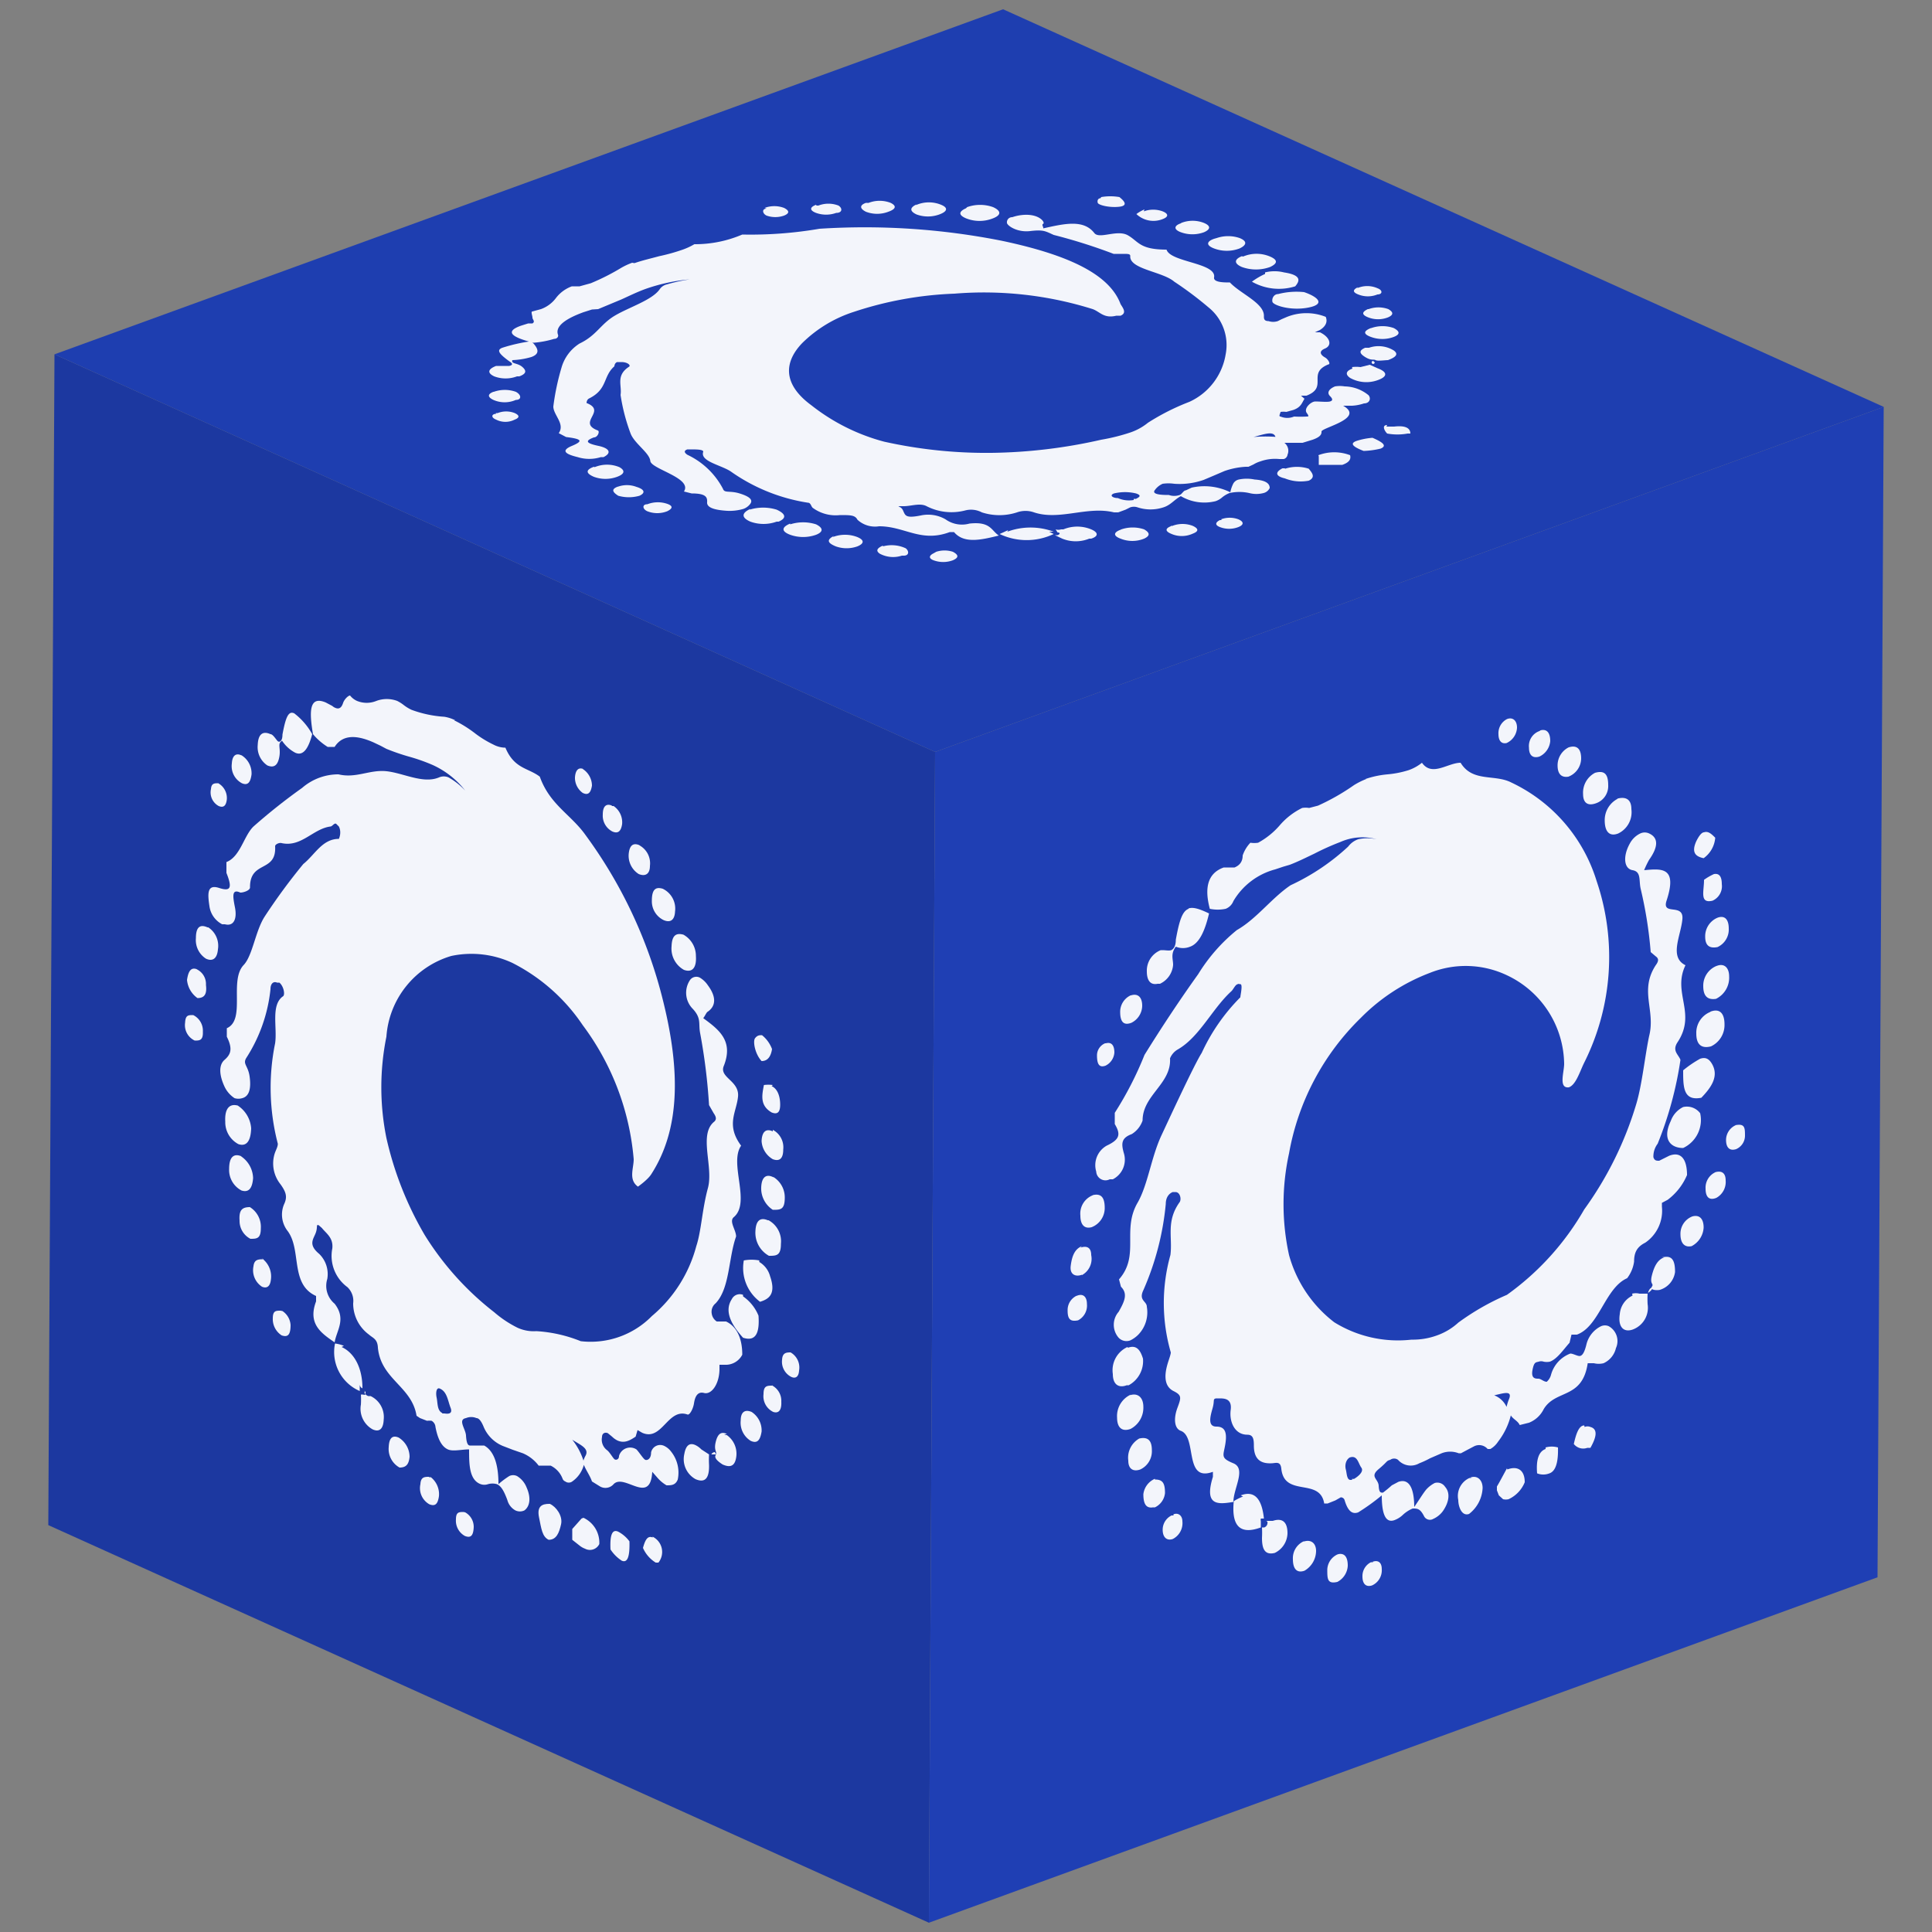 <svg id="Capa_1" data-name="Capa 1" xmlns="http://www.w3.org/2000/svg" xmlns:xlink="http://www.w3.org/1999/xlink" width="50" height="50" viewBox="0 0 50 50">
  <rect x="0" y="0" width="50" height="50" fill="#808080" stroke="none"/>
  <defs>
    <clipPath id="clip-path">
      <polygon points="24.04 49.76 1.25 39.47 1.41 9.17 24.2 19.46 24.04 49.76" fill="none"/>
    </clipPath>
    <clipPath id="clip-path-2">
      <polygon points="24.2 19.46 1.41 9.17 25.96 0.24 48.75 10.53 24.2 19.46" fill="none"/>
    </clipPath>
    <clipPath id="clip-path-3">
      <polygon points="48.75 10.53 48.59 40.82 24.04 49.76 24.2 19.46 48.75 10.53" fill="none"/>
    </clipPath>
  </defs>
  <g id="Figment_lido">
    <g style="isolation: isolate">
      <g>
        <polygon points="24.04 49.76 1.25 39.47 1.41 9.17 24.2 19.46 24.04 49.76" fill="#1c38a0"/>
        <g style="isolation: isolate">
          <g clip-path="url(#clip-path)">
            <g>
              <path d="M8.67,34.74v0h0M8.09,19l0,0h0m3.36,17.57c-.14-.06-.12-.26-.15-.4s0-.28.09-.23h0c.18.08.2.31.27.49s-.09.16-.16.15l-.06,0M15.1,37.8a1.7,1.7,0,0,0-.29-.54c.22.14.45.23.34.42a.61.61,0,0,0-.05.12M11.78,18.64a1,1,0,0,0-.28-.09,3,3,0,0,1-.85-.18,1.07,1.07,0,0,1-.21-.13,1,1,0,0,0-.16-.1.77.77,0,0,0-.54,0,.66.66,0,0,1-.5,0A.47.47,0,0,1,9.06,18h0c-.05,0-.15.1-.18.19s-.08.18-.2.13a.25.25,0,0,1-.08-.05l-.17-.09C8,18,8,18.41,8.1,19a1.6,1.6,0,0,0,.38.33c.07,0,.14,0,.18,0,.24-.38.68-.26,1-.12l.19.09.15.08a5.66,5.66,0,0,0,.58.2,4.76,4.76,0,0,1,.6.21,2.25,2.25,0,0,1,.86.67,1.83,1.83,0,0,0-.43-.34.31.31,0,0,0-.25,0c-.41.17-.91-.11-1.35-.16s-.79.19-1.25.08a1.43,1.43,0,0,0-.94.35,15.18,15.18,0,0,0-1.26,1c-.25.24-.34.78-.7.92l0,.28c.15.38.12.49-.19.39s-.3.14-.25.47a.62.62,0,0,0,.33.47l.07,0c.23.06.32-.14.26-.44S6,23,6.22,23.1h0c.09,0,.26-.06.25-.14,0-.7.69-.37.65-1.06,0-.05.11-.1.17-.08.51.11.81-.37,1.26-.43.05,0,.1-.1.15-.07l.07.07c.08.16,0,.32,0,.32-.43,0-.62.41-.92.65a15.57,15.57,0,0,0-1,1.36c-.24.37-.31,1-.54,1.25-.39.4.06,1.42-.44,1.64l0,.22c.16.32.1.46-.06.6s-.13.41,0,.69a.72.72,0,0,0,.26.3.34.34,0,0,0,.2,0c.19-.05.23-.27.19-.56s-.19-.32-.08-.49A4.05,4.05,0,0,0,7,25.6c0-.15.08-.21.17-.17l.06,0c.11.09.15.3.1.35C7,26,7.18,26.59,7.12,27a5.75,5.75,0,0,0,.07,2.6c0,.08-.05.16-.08.25a.86.86,0,0,0,.15.8c.15.21.18.33.09.52a.69.69,0,0,0,.08.67c.39.49.06,1.39.75,1.7v.14c-.22.58.13.82.48,1.06.05-.31.31-.6,0-1a.6.6,0,0,1-.19-.64.73.73,0,0,0-.21-.65c-.29-.24-.15-.38-.09-.54s0-.23.08-.2l.08.07c.11.14.3.25.27.53a1,1,0,0,0,.39,1,.49.49,0,0,1,.15.42,1,1,0,0,0,.41.81c.1.09.22.11.23.34.08.82.88,1,1,1.76,0,0,0,0,.09.06l.18.07a.53.53,0,0,1,.12,0,.2.2,0,0,1,.1.16c.07.37.19.52.32.58s.36,0,.55,0c0,.38,0,.79.3.9a.29.29,0,0,0,.19,0,.42.42,0,0,1,.23,0c.11.05.18.17.27.41a.43.43,0,0,0,.21.27.27.27,0,0,0,.23,0c.14-.1.18-.32.06-.59a.6.6,0,0,0-.25-.3.23.23,0,0,0-.2,0,2.21,2.21,0,0,0-.28.21c0-.43-.08-.84-.37-1l-.15,0c-.08,0-.16,0-.22,0s-.09-.09-.1-.26-.22-.41,0-.45a.35.35,0,0,1,.27,0q.09,0,.18.21a.92.92,0,0,0,.5.51l.26.1.26.09a1,1,0,0,1,.41.32l0,0,.13,0,.18,0a.62.62,0,0,1,.31.34.12.12,0,0,0,.07.07.15.15,0,0,0,.18,0,.76.76,0,0,0,.3-.43c.06.15.16.28.21.43l.21.13a.28.28,0,0,0,.35-.06c.28-.29.95.56,1-.32l.14.16a.92.92,0,0,0,.23.19c.12,0,.23,0,.29-.15a.87.87,0,0,0-.17-.72.48.48,0,0,0-.18-.15.24.24,0,0,0-.34.17c0,.17-.1.21-.15.19s-.16-.2-.23-.27a.3.3,0,0,0-.45.17c0,.09-.07.11-.11.09s-.13-.19-.2-.24a.34.34,0,0,1-.13-.34c0-.1.08-.13.15-.1l.11.09a.53.53,0,0,0,.14.1c.18.08.32,0,.47-.1l.05-.17.12.07c.52.23.66-.66,1.18-.47.06,0,.14-.16.16-.29s.07-.32.26-.27.39-.22.4-.6l0-.13.14,0a.48.48,0,0,0,.45-.26c0-.42-.14-.73-.42-.86l-.14,0-.1,0a.29.29,0,0,1-.13-.2.28.28,0,0,1,.1-.27c.37-.39.33-1.17.53-1.73,0-.17-.19-.39-.06-.5.45-.38-.13-1.39.19-1.85-.4-.54-.12-.86-.08-1.27s-.49-.49-.37-.79c.26-.65-.12-.94-.53-1.24.06-.08.08-.15.12-.17.2-.14.23-.37,0-.68a.65.65,0,0,0-.21-.2.2.2,0,0,0-.25.06.59.59,0,0,0,.07.75c.23.25.14.38.19.63a15.23,15.23,0,0,1,.23,1.86l.12.21c.07.1.08.17,0,.23-.39.34,0,1.16-.15,1.71s-.17,1.11-.3,1.5a3.55,3.55,0,0,1-1.15,1.81,2.22,2.22,0,0,1-1.84.65,3.64,3.64,0,0,0-1.15-.26,1,1,0,0,1-.49-.09,2.85,2.85,0,0,1-.6-.4,7.59,7.59,0,0,1-1.8-2A8.76,8.76,0,0,1,10,29.45a6.6,6.6,0,0,1,0-2.62,2.35,2.35,0,0,1,1.68-2.09,2.51,2.51,0,0,1,1.58.18,4.82,4.82,0,0,1,1.82,1.61A6.74,6.74,0,0,1,16.4,30c0,.24-.14.53.11.71,0,0,0,0,0,0s.26-.18.35-.33c.73-1.14.76-2.63.3-4.48a12.14,12.14,0,0,0-2-4.28c-.38-.54-.93-.79-1.19-1.52-.3-.23-.66-.2-.89-.75a.68.68,0,0,1-.31-.08,2.72,2.72,0,0,1-.5-.31,3.17,3.17,0,0,0-.52-.32" fill="#f3f5fb"/>
              <path d="M8.09,19h0l0,0m-.48-.54c-.15-.07-.22.12-.3.55,0,.17-.07.2-.11.18S7.07,19,7,19l0,0c-.2-.09-.32,0-.33.28a.57.57,0,0,0,.25.53l0,0c.17.07.27,0,.31-.23s-.06-.33.07-.41a.92.92,0,0,0,.34.31c.22.1.35-.14.44-.48a1.75,1.75,0,0,0-.48-.55" fill="#f3f5fb"/>
              <path d="M6.26,29.93c-.2-.09-.33,0-.33.32a.6.6,0,0,0,.32.56l0,0c.19.06.28-.06.3-.32a.7.7,0,0,0-.32-.57h0" fill="#f3f5fb"/>
              <path d="M6.18,28.62h0c-.24-.08-.37.07-.35.41a.64.64,0,0,0,.34.58l0,0c.21.07.32-.08.33-.41a.77.77,0,0,0-.35-.59" fill="#f3f5fb"/>
              <path d="M9.34,36h0v0m.1-.1h0m-.77-1.14h0m.23.07a.86.86,0,0,0-.23-.06A1.1,1.1,0,0,0,9.31,36h0v-.17a0,0,0,0,1,0,0s0,.07.07.1c0-.53-.21-.92-.54-1.07" fill="#f3f5fb"/>
              <path d="M14.27,38.92l-.06,0c-.18,0-.32.06-.26.35s.08.5.25.58l0,0c.2,0,.27-.18.32-.4s-.13-.46-.29-.53" fill="#f3f5fb"/>
              <path d="M17.69,24.19c-.18-.05-.3,0-.31.3a.63.63,0,0,0,.32.61h0c.22.08.33-.06.31-.36a.63.63,0,0,0-.34-.56" fill="#f3f5fb"/>
              <path d="M9.34,36v0h0v0m.12,0c0,.1,0,.11-.07.09l-.05,0a2.26,2.26,0,0,1,0,.26.61.61,0,0,0,.3.64l0,0c.17.08.28,0,.29-.25a.6.6,0,0,0-.34-.61l-.06,0a.17.17,0,0,1-.1-.09m0-.06h0l0,.06a.18.18,0,0,0,0-.06" fill="#f3f5fb"/>
              <path d="M15.05,39.3h0l-.24.27v.11l0,.17L15,40a.5.5,0,0,0,.14.08.27.27,0,0,0,.37-.12.71.71,0,0,0-.41-.68" fill="#f3f5fb"/>
              <path d="M5.37,24c-.2-.09-.3,0-.3.28a.57.57,0,0,0,.26.53h0c.17.08.29,0,.31-.24A.57.57,0,0,0,5.39,24h0" fill="#f3f5fb"/>
              <path d="M6.47,31.24c-.2,0-.29.07-.27.35a.52.52,0,0,0,.28.47h0c.16,0,.27,0,.27-.27a.6.6,0,0,0-.3-.56" fill="#f3f5fb"/>
              <path d="M17.15,23c-.17-.05-.28,0-.28.31a.54.54,0,0,0,.3.5c.18.08.29,0,.3-.22a.57.57,0,0,0-.32-.59" fill="#f3f5fb"/>
              <path d="M10.33,37.21c-.17-.08-.26,0-.27.24a.55.55,0,0,0,.28.53h0c.16,0,.24-.07.26-.28a.59.59,0,0,0-.29-.5h0" fill="#f3f5fb"/>
              <path d="M5.11,25.09h0c-.18-.08-.24.07-.27.27a.65.65,0,0,0,.27.47l0,0c.18,0,.25-.1.22-.34a.42.42,0,0,0-.25-.41" fill="#f3f5fb"/>
              <path d="M6.25,19.55c-.14-.07-.24,0-.25.21a.5.5,0,0,0,.26.51h0c.14.06.22,0,.25-.23a.55.55,0,0,0-.27-.5h0" fill="#f3f5fb"/>
              <path d="M16.54,21.87c-.15-.06-.25,0-.27.24a.56.56,0,0,0,.26.51c.17.07.29,0,.29-.21a.53.53,0,0,0-.25-.52l0,0" fill="#f3f5fb"/>
              <path d="M11.11,38.22c-.12,0-.22,0-.23.19a.48.48,0,0,0,.23.52h0c.15.06.22,0,.25-.21a.56.56,0,0,0-.21-.49l-.05,0" fill="#f3f5fb"/>
              <path d="M16,39.64c-.15-.07-.22.07-.2.46a1,1,0,0,0,.29.29c.16.07.21-.13.2-.5a.86.86,0,0,0-.29-.25" fill="#f3f5fb"/>
              <path d="M15.84,20.85c-.14-.06-.24,0-.24.23a.46.46,0,0,0,.25.44h0c.14.06.22,0,.25-.19a.51.51,0,0,0-.22-.47l-.05,0" fill="#f3f5fb"/>
              <path d="M5,26.27H5c-.13,0-.2,0-.21.2a.44.44,0,0,0,.25.46c.12,0,.22,0,.21-.23A.45.45,0,0,0,5,26.27" fill="#f3f5fb"/>
              <path d="M6.82,32.59c-.13,0-.24,0-.26.18a.51.51,0,0,0,.22.53l0,0c.12.05.21,0,.23-.18a.58.58,0,0,0-.24-.56" fill="#f3f5fb"/>
              <path d="M12,39.13h0c-.12,0-.2,0-.2.19a.45.45,0,0,0,.23.43h0c.15.06.22,0,.23-.23a.43.43,0,0,0-.22-.38" fill="#f3f5fb"/>
              <path d="M16.89,39.79c-.14-.06-.2.09-.25.27a.84.84,0,0,0,.33.38l.07,0a.44.44,0,0,0-.15-.67" fill="#f3f5fb"/>
              <path d="M7.26,33.92h0c-.12,0-.2,0-.2.2a.5.5,0,0,0,.23.44c.15.05.23,0,.23-.27a.47.47,0,0,0-.21-.36" fill="#f3f5fb"/>
              <path d="M15.09,19.9h0c-.13-.05-.2.05-.21.22a.48.48,0,0,0,.2.4h0c.14.07.21,0,.24-.19a.52.52,0,0,0-.24-.43" fill="#f3f5fb"/>
              <path d="M19.72,26.79c-.06,0-.12,0-.18.08s0,.41.17.59c.16,0,.24-.12.27-.31a.83.83,0,0,0-.26-.36" fill="#f3f5fb"/>
              <path d="M5.65,20.27c-.1,0-.18,0-.19.15a.4.4,0,0,0,.2.44h0c.12.05.19,0,.21-.17a.44.44,0,0,0-.19-.4l0,0" fill="#f3f5fb"/>
              <path d="M19.65,32.62a1.09,1.09,0,0,0-.4,0,1.09,1.09,0,0,0,.42,1.07c.23-.07.42-.2.26-.66a.61.61,0,0,0-.28-.37" fill="#f3f5fb"/>
              <path d="M19.87,31.58h0c-.19-.08-.31,0-.32.29a.68.68,0,0,0,.35.63c.19,0,.31,0,.31-.31a.62.62,0,0,0-.32-.61" fill="#f3f5fb"/>
              <path d="M19.23,33.51a.23.23,0,0,0-.29.11c-.21.32,0,.68.29,1,.34.11.43-.14.4-.57a1.12,1.12,0,0,0-.4-.5" fill="#f3f5fb"/>
              <path d="M18.41,37.64h0M18,37.4c-.15-.07-.25,0-.29.23a.59.59,0,0,0,.29.65h0c.23.1.36,0,.35-.37a2.43,2.43,0,0,1,0-.27l-.2-.13A.53.53,0,0,0,18,37.4" fill="#f3f5fb"/>
              <path d="M20,30.46c-.17-.08-.29,0-.3.27a.66.66,0,0,0,.3.58c.2,0,.31,0,.31-.32a.62.62,0,0,0-.28-.52h0" fill="#f3f5fb"/>
              <path d="M20,29.28c-.17-.08-.28,0-.29.25A.58.58,0,0,0,20,30c.16.06.27,0,.27-.25a.51.51,0,0,0-.27-.51" fill="#f3f5fb"/>
              <path d="M18.5,37.58s-.06,0-.09.06h0c.08,0,.11,0,.12,0l0,0m.28-.53c-.15-.07-.24,0-.29.22s.05.24,0,.33.12.2.18.24h0c.18.08.31.06.35-.17a.59.59,0,0,0-.24-.59l-.07,0" fill="#f3f5fb"/>
              <path d="M19.45,36.54c-.17-.07-.28,0-.28.22a.55.55,0,0,0,.26.53h0c.16.07.24,0,.28-.24a.57.57,0,0,0-.26-.51h0" fill="#f3f5fb"/>
              <path d="M20,35.86c-.15,0-.24,0-.24.22a.45.45,0,0,0,.25.46h0c.15.05.22-.06.21-.26a.45.45,0,0,0-.25-.43" fill="#f3f5fb"/>
              <path d="M20,28.08a.86.86,0,0,0-.23,0h0c-.05.26-.11.53.2.71l0,0c.15.06.23,0,.22-.24s-.1-.39-.22-.44" fill="#f3f5fb"/>
              <path d="M20.47,35c-.11,0-.22,0-.23.19a.44.44,0,0,0,.23.44h0c.12.06.2,0,.21-.16a.45.45,0,0,0-.22-.47" fill="#f3f5fb"/>
            </g>
          </g>
        </g>
      </g>
      <g>
        <polygon points="24.2 19.46 1.41 9.17 25.96 0.24 48.75 10.53 24.2 19.46" fill="#1e3eb0"/>
        <g style="isolation: isolate">
          <g clip-path="url(#clip-path-2)">
            <g>
              <path d="M25.86,13.82h0M13.78,8.94h0m15.56,4a.71.71,0,0,1-.41-.05c-.13,0-.23-.07-.1-.12h0a1.22,1.22,0,0,1,.57,0c.18.06.05.11,0,.14l-.06,0m3.72-1.6a3.62,3.62,0,0,0-.62,0c.27-.07.52-.17.57,0a.18.18,0,0,0,.05.07M16.36,6.8a1.82,1.82,0,0,0-.28.13,5.79,5.79,0,0,1-.79.4L15,7.41l-.2,0a.91.91,0,0,0-.41.3A.84.84,0,0,1,14,8l-.22.06h0c-.05,0,0,.11,0,.16s.08.1,0,.15l-.11,0-.19.06c-.45.16-.2.31.33.44a2.5,2.5,0,0,0,.53-.1c.08,0,.12-.06.1-.11-.09-.26.33-.46.66-.58l.22-.07L15.48,8l.6-.25c.2-.09.4-.19.62-.27a4.69,4.69,0,0,1,1.15-.25,4.32,4.32,0,0,0-.59.13.31.31,0,0,0-.19.13c-.2.28-.79.46-1.16.68s-.47.51-.91.72a1.09,1.09,0,0,0-.47.63,6.28,6.28,0,0,0-.21,1c0,.22.31.45.14.69l.19.1c.4.05.46.1.15.23s-.14.22.15.29a1,1,0,0,0,.6,0l.07,0c.22-.11.15-.23-.13-.29s-.39-.12-.12-.22h0c.1,0,.16-.16.1-.18-.55-.21.25-.5-.29-.71,0,0,0-.09.07-.12.48-.24.35-.57.65-.83,0,0,0-.08.07-.11h.11c.17,0,.25.09.2.12-.35.23-.18.48-.22.73a4.89,4.89,0,0,0,.26,1c.1.26.49.5.51.71s1.1.44.87.79l.2.05c.36,0,.41.09.4.23s.2.2.52.22a1.27,1.27,0,0,0,.42-.05.38.38,0,0,0,.16-.11c.11-.12,0-.21-.26-.29s-.39,0-.43-.12a2,2,0,0,0-.92-.88c-.09-.06-.09-.11,0-.14l.07,0c.16,0,.34,0,.34.06-.09.25.45.34.71.51a4.7,4.7,0,0,0,2,.81c.07,0,.08.09.12.13a1,1,0,0,0,.71.19c.27,0,.39,0,.45.12a.67.67,0,0,0,.56.17c.67,0,1.08.43,1.83.15l.11,0c.26.31.71.2,1.16.09-.2-.13-.21-.37-.76-.31a.73.73,0,0,1-.62-.11.9.9,0,0,0-.64-.1c-.4.08-.4,0-.46-.13s-.17-.08-.09-.11h.11c.19,0,.42-.09.59,0a1.41,1.41,0,0,0,1,.11.6.6,0,0,1,.43.05,1.47,1.47,0,0,0,.91,0,.66.66,0,0,1,.44,0c.66.22,1.38-.17,2.07,0,0,0,.05,0,.11,0l.19-.07.12-.06a.3.3,0,0,1,.19,0,1.07,1.07,0,0,0,.67,0c.19-.06.28-.2.45-.29a1.2,1.2,0,0,0,.9.13.51.51,0,0,0,.16-.09.71.71,0,0,1,.2-.12,1.18,1.18,0,0,1,.51,0,.73.73,0,0,0,.37,0,.24.24,0,0,0,.16-.13c0-.11-.09-.2-.39-.22a1,1,0,0,0-.41,0,.22.22,0,0,0-.14.1.87.87,0,0,0-.08.23,1.51,1.51,0,0,0-1-.12l-.15.07c-.06,0-.1.1-.16.12a.42.42,0,0,1-.28,0c-.12,0-.47,0-.36-.13a.48.48,0,0,1,.2-.16,1.05,1.05,0,0,1,.3,0,1.89,1.89,0,0,0,.76-.1l.26-.11.28-.12a2,2,0,0,1,.55-.11l.07,0,.13-.06a.75.75,0,0,1,.18-.08,1.12,1.12,0,0,1,.49-.06h.1c.06,0,.11-.07.11-.11a.26.26,0,0,0-.08-.31c.15,0,.33,0,.47,0l.26-.08c.14-.05.24-.11.23-.21s1.14-.34.56-.67l.23,0a1.13,1.13,0,0,0,.31-.06c.14,0,.19-.12.12-.21A1,1,0,0,0,34.8,10a.76.76,0,0,0-.25,0c-.17.07-.21.17-.13.25s.07.12,0,.14-.27,0-.38,0-.31.18-.22.3,0,.08,0,.09a3.11,3.11,0,0,1-.33,0,.45.45,0,0,1-.35,0c-.06,0,0-.09,0-.12a.57.57,0,0,1,.15,0l.18-.05c.2-.07.22-.18.29-.29l-.09-.08.14,0c.58-.22,0-.58.57-.81.06,0,0-.13-.09-.18s-.19-.15,0-.23.14-.29-.13-.42l-.13,0,.13-.06c.16-.1.2-.22.15-.34a1.36,1.36,0,0,0-1,0l-.14.06-.1.05a.38.38,0,0,1-.24,0c-.13,0-.12-.08-.12-.14,0-.33-.61-.57-.88-.86-.15,0-.43,0-.41-.13.07-.38-1.13-.39-1.23-.72-.7,0-.72-.21-1-.37s-.74.11-.87-.06c-.28-.36-.78-.24-1.32-.12,0-.06-.05-.09,0-.12s-.09-.25-.49-.23a1.13,1.13,0,0,0-.31.06c-.1,0-.15.08-.14.15s.26.25.6.21.39,0,.61.1a14.15,14.15,0,0,1,1.55.49h.25c.13,0,.19,0,.18.07,0,.33.84.39,1.14.65a9.17,9.17,0,0,1,.88.66,1.25,1.25,0,0,1,.45,1.22,1.64,1.64,0,0,1-.94,1.23,5.92,5.92,0,0,0-1.07.54,1.47,1.47,0,0,1-.45.25,5,5,0,0,1-.76.19,13.48,13.48,0,0,1-2.84.34,12.17,12.17,0,0,1-2.78-.29A5.18,5.18,0,0,1,21,10.49c-.75-.55-.71-1.12-.24-1.61a3.37,3.37,0,0,1,1.34-.81A9.31,9.31,0,0,1,24.7,7.6a9.4,9.4,0,0,1,3.58.4c.19.07.29.25.61.17H29c.17-.07.06-.2,0-.3-.29-.78-1.37-1.28-3.08-1.64a18.23,18.23,0,0,0-4.71-.31,10.54,10.54,0,0,1-2,.15,3.1,3.1,0,0,1-1.24.25,1.68,1.68,0,0,1-.3.14,4.89,4.89,0,0,1-.61.17c-.22.06-.44.11-.64.18" fill="#f3f5fb"/>
              <path d="M13.78,8.94h0M13,9c-.16.06-.08.16.18.35.1.06.09.1,0,.12l-.28,0-.06,0c-.21.08-.24.18-.05.27a.83.83,0,0,0,.59,0l.06,0c.19-.07.19-.15.07-.25s-.29-.07-.25-.17a2,2,0,0,0,.49-.08c.25-.09.17-.24,0-.41A4.41,4.41,0,0,0,13,9" fill="#f3f5fb"/>
              <path d="M20.45,13.55c-.22.09-.24.2,0,.29a1,1,0,0,0,.67,0l0,0c.2-.08.18-.18,0-.27a1.1,1.1,0,0,0-.67,0h0" fill="#f3f5fb"/>
              <path d="M19.42,13.17h0c-.24.11-.23.23,0,.33a1,1,0,0,0,.68,0l.05,0c.21-.09.19-.2-.05-.31a1.19,1.19,0,0,0-.7,0" fill="#f3f5fb"/>
              <path d="M27.29,13.86h0m0-.09h0m-1.43.05h0m.23-.1-.22.1a1.63,1.63,0,0,0,1.4,0h0l-.12-.06s0,0,0,0h.12a1.73,1.73,0,0,0-1.2,0" fill="#f3f5fb"/>
              <path d="M33.25,12.12l-.06,0c-.18.09-.2.2.06.26a1.1,1.1,0,0,0,.62.06l0,0c.19-.09.08-.21,0-.31a1,1,0,0,0-.61,0" fill="#f3f5fb"/>
              <path d="M25,5.39c-.18.08-.21.17,0,.26a.94.94,0,0,0,.7,0h0c.23-.09.2-.2,0-.29a1,1,0,0,0-.67,0" fill="#f3f5fb"/>
              <path d="M27.29,13.86h0m.08-.08c.08,0,.06.05,0,.07l-.07,0,.19.09a.93.93,0,0,0,.7,0l.05,0c.19-.06.19-.16,0-.24a.94.94,0,0,0-.72,0l-.06,0a.22.22,0,0,1-.14,0m-.06,0h0" fill="#f3f5fb"/>
              <path d="M34.13,11.81h0l0,.22.08,0,.16,0h.21l.16,0c.17-.06.23-.14.2-.25a1.16,1.16,0,0,0-.82,0" fill="#f3f5fb"/>
              <path d="M15.37,12.08c-.22.08-.21.17,0,.26a.87.87,0,0,0,.6,0h0c.19-.07.22-.16.06-.25a.83.83,0,0,0-.64,0h0" fill="#f3f5fb"/>
              <path d="M21.58,13.87c-.19.1-.17.18.05.27a.83.83,0,0,0,.56,0h0c.17-.07.19-.16,0-.24a.88.88,0,0,0-.64,0" fill="#f3f5fb"/>
              <path d="M23.72,5.29c-.17.08-.19.17,0,.26a.86.86,0,0,0,.59,0c.19-.07.24-.16.07-.24a.83.83,0,0,0-.68,0" fill="#f3f5fb"/>
              <path d="M29,13.71c-.19.07-.19.16,0,.23a.81.81,0,0,0,.61,0l0,0c.17-.08.14-.16,0-.24a.92.92,0,0,0-.59,0h0" fill="#f3f5fb"/>
              <path d="M16,12.59h0c-.2.07-.14.15,0,.24a1,1,0,0,0,.55,0l0,0c.17-.08.12-.17-.08-.23a.69.69,0,0,0-.49,0" fill="#f3f5fb"/>
              <path d="M12.77,10.14c-.16.06-.15.14,0,.21a.72.72,0,0,0,.58,0h0c.15,0,.15-.13,0-.21a.85.85,0,0,0-.57,0h0" fill="#f3f5fb"/>
              <path d="M22.41,5.25c-.17.06-.16.15,0,.23a.81.81,0,0,0,.58,0c.17-.06.24-.14.06-.23a.79.79,0,0,0-.57,0h0" fill="#f3f5fb"/>
              <path d="M30.3,13.62c-.13.05-.16.12,0,.19a.68.68,0,0,0,.57,0h0c.16-.06.15-.13,0-.2a.73.73,0,0,0-.53,0H30.3" fill="#f3f5fb"/>
              <path d="M35.11,11.41c-.17.06-.13.14.18.26a2.16,2.16,0,0,0,.44-.06c.17-.07.07-.16-.21-.28a1.82,1.82,0,0,0-.41.08" fill="#f3f5fb"/>
              <path d="M21.12,5.3c-.16.06-.18.14,0,.21a.77.77,0,0,0,.52,0h0c.16,0,.17-.12.06-.19a.72.72,0,0,0-.52,0l-.05,0" fill="#f3f5fb"/>
              <path d="M16.75,13.05l0,0c-.13,0-.13.12,0,.18a.7.7,0,0,0,.52,0c.12-.06.17-.13,0-.19a.75.75,0,0,0-.49,0" fill="#f3f5fb"/>
              <path d="M22.85,14.12c-.14.06-.2.13-.08.21a.73.73,0,0,0,.57.05l.05,0c.14,0,.14-.12.05-.19a.86.86,0,0,0-.59-.05" fill="#f3f5fb"/>
              <path d="M31.62,13.46l-.05,0c-.12.06-.13.13,0,.18a.66.66,0,0,0,.48,0h0c.15-.06.14-.14,0-.2a.64.64,0,0,0-.45,0" fill="#f3f5fb"/>
              <path d="M35.9,11c-.14,0-.08.14,0,.22a1.47,1.47,0,0,0,.53,0l.07,0c0-.11-.08-.22-.42-.18l-.2,0" fill="#f3f5fb"/>
              <path d="M24.16,14.32l0,0c-.12.06-.13.13,0,.18a.72.72,0,0,0,.5,0c.16-.07.15-.14,0-.22a.7.7,0,0,0-.43,0" fill="#f3f5fb"/>
              <path d="M19.84,5.4h0c-.13,0-.11.13,0,.18a.68.68,0,0,0,.45,0h0c.15-.06.14-.13,0-.2a.72.72,0,0,0-.5,0" fill="#f3f5fb"/>
              <path d="M28.48,5.13c-.06,0-.09.06-.07.12s.31.13.56.1.1-.17,0-.25a1.38,1.38,0,0,0-.47,0" fill="#f3f5fb"/>
              <path d="M12.84,10.71c-.11,0-.15.09,0,.15a.53.53,0,0,0,.48,0h0c.13-.05.13-.11,0-.17a.6.6,0,0,0-.44,0l-.05,0" fill="#f3f5fb"/>
              <path d="M32.74,7.09a1.79,1.79,0,0,0-.34.2,1.41,1.41,0,0,0,1.12.12c.12-.14.17-.29-.29-.36a1,1,0,0,0-.49,0" fill="#f3f5fb"/>
              <path d="M32.14,6.63h0c-.2.08-.21.19,0,.28a1.07,1.07,0,0,0,.73,0c.19-.09.21-.18,0-.27a.89.89,0,0,0-.7,0" fill="#f3f5fb"/>
              <path d="M33.08,7.61c-.11,0-.17.11-.15.2s.47.24.93.15.24-.28-.11-.4a1.9,1.9,0,0,0-.67.05" fill="#f3f5fb"/>
              <path d="M35.49,9.42h0M35,9.54c-.17.06-.19.15-.06.24a.86.86,0,0,0,.71.06h0c.26-.09.27-.21,0-.31l-.2-.09-.24.06a.9.9,0,0,0-.22,0" fill="#f3f5fb"/>
              <path d="M31.42,6.18c-.2.07-.21.17,0,.25a.93.93,0,0,0,.66,0c.19-.09.2-.19,0-.27a.92.92,0,0,0-.59,0h0" fill="#f3f5fb"/>
              <path d="M30.56,5.78c-.18.06-.19.16,0,.23a.87.87,0,0,0,.6,0c.16-.07.19-.16,0-.24a.8.8,0,0,0-.59,0" fill="#f3f5fb"/>
              <path d="M35.52,9.35s-.05,0,0,.07h0c.07,0,.08-.06,0-.08h0M35.33,9c-.16.07-.16.14,0,.24s.22.05.27.08.24,0,.32,0h0c.19-.07.29-.15.15-.25A.75.75,0,0,0,35.43,9l-.1,0" fill="#f3f5fb"/>
              <path d="M35.48,8.49c-.18.07-.22.15,0,.23a.85.85,0,0,0,.59,0h0c.18-.07.15-.15,0-.23a.88.88,0,0,0-.58,0h0" fill="#f3f5fb"/>
              <path d="M35.4,8c-.15.07-.17.14,0,.21a.7.7,0,0,0,.53,0h0c.15-.07.12-.14,0-.21a.75.75,0,0,0-.51,0" fill="#f3f5fb"/>
              <path d="M29.62,5.42a.88.88,0,0,0-.21.12h0a.64.64,0,0,0,.68.13h0c.16-.06.15-.14,0-.2a.71.71,0,0,0-.49,0" fill="#f3f5fb"/>
              <path d="M35.15,7.43c-.11.05-.18.12,0,.19a.66.66,0,0,0,.5,0h0c.13,0,.14-.11,0-.16a.65.65,0,0,0-.53,0" fill="#f3f5fb"/>
            </g>
          </g>
        </g>
      </g>
      <g>
        <polygon points="48.75 10.53 48.59 40.82 24.04 49.76 24.2 19.46 48.75 10.53" fill="#1f3fb4"/>
        <g style="isolation: isolate">
          <g clip-path="url(#clip-path-3)">
            <g>
              <path d="M31.92,38.84v0h0m-.62-15.2v0h0M35,38.29c-.15.06-.14-.15-.17-.26s0-.25.1-.31h0c.2-.07.22.15.3.26s-.1.24-.18.29a.09.09,0,0,1-.06,0m4-1.86a.59.59,0,0,0-.32-.3c.24-.05.5-.15.37.13a1.54,1.54,0,0,0-.05.17M35.36,20.16a1.91,1.91,0,0,0-.32.16,5.71,5.71,0,0,1-.93.53l-.23.06a.57.57,0,0,0-.18,0,1.82,1.82,0,0,0-.59.46,2,2,0,0,1-.55.44.69.69,0,0,1-.2,0h0a.89.89,0,0,0-.2.33c0,.17-.09.26-.21.31l-.1,0-.18,0c-.45.16-.49.58-.36,1.07a1,1,0,0,0,.41,0,.35.35,0,0,0,.2-.2A1.79,1.79,0,0,1,33,22.5l.21-.07.17-.05c.21-.08.43-.19.64-.29a6.56,6.56,0,0,1,.67-.3,1.4,1.4,0,0,1,.94-.07,1.12,1.12,0,0,0-.48,0,.56.56,0,0,0-.26.19,5.71,5.71,0,0,1-1.49,1c-.49.33-.88.87-1.39,1.16a4.49,4.49,0,0,0-1,1.14c-.48.67-.95,1.38-1.39,2.09a8.89,8.89,0,0,1-.77,1.5l0,.29c.16.27.13.4-.21.56a.58.58,0,0,0-.27.67.24.24,0,0,0,.35.2l.08,0a.57.57,0,0,0,.29-.66c-.08-.27-.07-.41.2-.51h0a.67.67,0,0,0,.28-.35c0-.66.75-.95.71-1.61a.47.47,0,0,1,.2-.23c.56-.32.89-1.05,1.38-1.5.06-.05.1-.17.17-.19s0,0,.07,0,0,.29,0,.34a5,5,0,0,0-1,1.44c-.19.29-.9,1.83-1.05,2.15-.26.57-.34,1.24-.6,1.71-.43.72.06,1.37-.49,2l.05.19c.18.18.1.37-.06.65a.51.51,0,0,0,0,.67.28.28,0,0,0,.3.07.76.76,0,0,0,.21-.15.83.83,0,0,0,.22-.72c0-.15-.22-.16-.09-.43a7.21,7.21,0,0,0,.58-2.23c0-.17.08-.27.18-.31h.07c.12,0,.16.18.11.26-.36.5-.18.91-.24,1.37A4.61,4.61,0,0,0,30.3,35c0,.06-.06.21-.09.32-.09.32-.06.57.16.68s.2.17.1.44-.08.53.09.59c.43.16.07,1.34.83,1.06v.13c-.24.77.15.71.53.65,0-.35.34-.86,0-1s-.26-.19-.21-.49,0-.46-.23-.46-.16-.26-.1-.47,0-.24.09-.26h.08c.13,0,.34,0,.3.3s.1.64.43.64c.15,0,.17.11.17.28,0,.36.18.47.45.46.11,0,.24-.07.26.14.08.75,1,.22,1.11.9l.09,0,.2-.08.14-.08s.08,0,.1.08c.09.3.21.36.35.31a5.43,5.43,0,0,0,.61-.44c0,.38.06.74.33.64a.63.63,0,0,0,.21-.13.86.86,0,0,1,.26-.17c.12,0,.19,0,.29.19a.17.17,0,0,0,.24.08.63.63,0,0,0,.25-.2c.16-.23.2-.47.06-.63a.24.24,0,0,0-.27-.1.77.77,0,0,0-.22.17c-.09.11-.17.25-.31.45,0-.39-.09-.76-.41-.65l-.17.09a2.84,2.84,0,0,1-.23.19c-.06,0-.1,0-.11-.18s-.24-.23,0-.43.19-.21.3-.24a.17.17,0,0,1,.2,0,.44.44,0,0,0,.55.09,2.28,2.28,0,0,0,.28-.13l.3-.13a.61.61,0,0,1,.44,0h.06l.15-.08.19-.1a.29.29,0,0,1,.35.07s0,0,.07,0a.58.58,0,0,0,.2-.19,1.84,1.84,0,0,0,.33-.68c.06.1.18.14.23.25l.24-.06a.72.72,0,0,0,.38-.35c.31-.52,1-.25,1.14-1.19l.16,0a.52.52,0,0,0,.25,0,.57.57,0,0,0,.32-.39.44.44,0,0,0-.19-.57.25.25,0,0,0-.19,0,.71.71,0,0,0-.38.46c-.05.21-.1.29-.16.31s-.18-.06-.26-.06a.82.82,0,0,0-.5.55.36.36,0,0,1-.11.18c-.08,0-.15-.08-.22-.08s-.19,0-.15-.22.09-.2.16-.22a.2.2,0,0,1,.13,0,.41.41,0,0,0,.16,0c.19-.07.34-.3.51-.49l.05-.21.14,0c.58-.21.73-1.21,1.3-1.46a.91.91,0,0,0,.18-.43c0-.23.07-.38.29-.49a1,1,0,0,0,.43-.93l0-.1.15-.08a1.56,1.56,0,0,0,.5-.64c0-.4-.15-.62-.46-.5l-.16.08-.1.05c-.07,0-.12,0-.15-.09a.54.54,0,0,1,.11-.35,9.45,9.45,0,0,0,.59-2.17c-.05-.14-.22-.23-.08-.45.51-.76-.14-1.28.21-2-.43-.21-.12-.76-.08-1.19s-.54-.08-.41-.48c.29-.88-.13-.83-.58-.79a2.35,2.35,0,0,1,.13-.27c.22-.31.26-.56,0-.68a.27.27,0,0,0-.23,0,.6.6,0,0,0-.27.26c-.18.32-.16.65.07.69s.16.26.21.48a10.79,10.79,0,0,1,.26,1.64l.13.11c.07.05.09.11,0,.23-.43.66,0,1.16-.17,1.83-.11.52-.18,1.24-.33,1.75A9.08,9.08,0,0,1,41,31.3a7,7,0,0,1-2,2.21,6.38,6.38,0,0,0-1.26.72,1.61,1.61,0,0,1-.55.33,1.82,1.82,0,0,1-.66.11,3.13,3.13,0,0,1-2-.45,3.29,3.29,0,0,1-1.17-1.74,6.15,6.15,0,0,1,0-2.63,6.48,6.48,0,0,1,1.86-3.51A5,5,0,0,1,37,25.18a2.49,2.49,0,0,1,2,.06,2.57,2.57,0,0,1,1.48,2.29c0,.22-.15.64.12.61h0c.18-.06.28-.39.39-.62a6.11,6.11,0,0,0,.33-4.72,4.17,4.17,0,0,0-2.21-2.55c-.43-.22-1,0-1.31-.51-.33,0-.74.37-1,0a1.16,1.16,0,0,1-.34.19,2.55,2.55,0,0,1-.55.11,2.42,2.42,0,0,0-.57.12" fill="#f3f5fb"/>
              <path d="M31.3,23.64h0v0m-.54-.12c-.16.06-.24.3-.33.8,0,.18-.07.25-.12.27s-.15,0-.22,0l-.05,0a.57.57,0,0,0-.36.55c0,.23.09.36.28.32l.06,0a.59.59,0,0,0,.34-.49c0-.15-.07-.28.07-.47a.49.49,0,0,0,.37,0c.25-.09.39-.44.49-.86-.25-.12-.41-.17-.53-.13" fill="#f3f5fb"/>
              <path d="M29.27,36.09a.61.61,0,0,0-.36.6c0,.26.13.37.35.29l0,0a.62.62,0,0,0,.33-.57c0-.25-.15-.37-.35-.3h0" fill="#f3f5fb"/>
              <path d="M29.18,34.86h0a.66.66,0,0,0-.38.7c0,.27.15.37.36.29l.05,0a.71.71,0,0,0,.37-.69c-.06-.19-.15-.37-.39-.28" fill="#f3f5fb"/>
              <path d="M32.66,39.52h0v0m.11-.19h0m-.84-.49v0h0m.24-.11a1.33,1.33,0,0,0-.24.12c-.07.7.21.86.7.68h0v-.16a.14.14,0,0,1,0-.07s.05,0,.08,0c-.05-.49-.23-.74-.6-.6" fill="#f3f5fb"/>
              <path d="M38.09,38.25s0,0-.06,0a.51.51,0,0,0-.29.57c0,.17.09.43.28.36l0,0a.9.9,0,0,0,.35-.67c0-.21-.14-.34-.32-.27" fill="#f3f5fb"/>
              <path d="M41.87,20.67a.62.62,0,0,0-.34.56c0,.29.12.43.35.34h0a.61.61,0,0,0,.34-.63c0-.26-.15-.33-.37-.27" fill="#f3f5fb"/>
              <path d="M32.66,39.52v0h0v0m.14-.14a.13.13,0,0,1-.08.15h-.06a2.53,2.53,0,0,1,0,.27c0,.3.08.45.33.39h0a.58.58,0,0,0,.33-.51c0-.3-.14-.4-.38-.32l-.07,0s-.08,0-.1,0m0-.05h0l0,0s0,0,0-.05" fill="#f3f5fb"/>
              <path d="M39,38h0c-.09.16-.17.32-.26.47v.1l.05.13.11.1a.32.32,0,0,0,.14,0,.82.82,0,0,0,.42-.44c0-.32-.19-.43-.45-.33" fill="#f3f5fb"/>
              <path d="M28.29,30.93a.51.51,0,0,0-.33.53c0,.23.1.35.29.3h0a.53.53,0,0,0,.34-.5c0-.28-.1-.38-.31-.33h0" fill="#f3f5fb"/>
              <path d="M29.5,37.22a.57.57,0,0,0-.3.58c0,.23.14.29.31.23h0a.52.52,0,0,0,.3-.5c0-.27-.12-.35-.33-.3" fill="#f3f5fb"/>
              <path d="M41.28,20a.58.58,0,0,0-.31.55c0,.24.13.31.33.24a.47.47,0,0,0,.32-.47c0-.28-.09-.39-.34-.32" fill="#f3f5fb"/>
              <path d="M33.76,39.88a.48.48,0,0,0-.3.47c0,.25.1.37.3.3l0,0a.6.6,0,0,0,.3-.51c0-.21-.14-.31-.33-.24h0" fill="#f3f5fb"/>
              <path d="M28,32.25h0c-.2.08-.26.28-.29.51s.13.29.29.23L28,33a.48.48,0,0,0,.24-.52c0-.19-.11-.25-.28-.19" fill="#f3f5fb"/>
              <path d="M29.26,25.76a.47.47,0,0,0-.27.43c0,.24.08.36.29.28h0a.5.5,0,0,0,.28-.44c0-.21-.1-.33-.29-.27h0" fill="#f3f5fb"/>
              <path d="M40.6,19.34a.52.52,0,0,0-.29.47c0,.22.1.32.28.29a.51.51,0,0,0,.33-.47c0-.24-.1-.34-.28-.3h0" fill="#f3f5fb"/>
              <path d="M34.61,40.23a.45.45,0,0,0-.26.39c0,.24,0,.38.26.32h0a.5.5,0,0,0,.27-.42c0-.22-.08-.33-.24-.3h0" fill="#f3f5fb"/>
              <path d="M40,37.5c-.17.06-.25.26-.22.63a.43.43,0,0,0,.32,0c.17-.06.23-.31.22-.67a.58.58,0,0,0-.32,0" fill="#f3f5fb"/>
              <path d="M39.84,18.92a.41.41,0,0,0-.27.43c0,.21.11.28.27.23h0a.49.49,0,0,0,.28-.4c0-.22-.09-.32-.25-.28l0,0" fill="#f3f5fb"/>
              <path d="M27.85,33.54h0a.41.41,0,0,0-.22.38c0,.22.07.29.27.25a.43.43,0,0,0,.23-.42c0-.18-.09-.28-.25-.22" fill="#f3f5fb"/>
              <path d="M29.89,38.27a.5.5,0,0,0-.3.4c0,.25.07.37.25.34l.05,0a.46.46,0,0,0,.26-.37c0-.27-.07-.35-.26-.35" fill="#f3f5fb"/>
              <path d="M35.54,40.43l-.06,0a.4.4,0,0,0-.22.37c0,.2.1.28.25.23h0a.43.43,0,0,0,.25-.42c0-.19-.11-.24-.24-.19" fill="#f3f5fb"/>
              <path d="M41,36.89c-.15,0-.22.26-.27.48a.31.31,0,0,0,.35.1l.08,0c.13-.23.22-.48,0-.54a.19.19,0,0,0-.15,0" fill="#f3f5fb"/>
              <path d="M30.37,39.22l-.05,0a.41.41,0,0,0-.23.37c0,.2.11.29.26.24a.46.46,0,0,0,.25-.46c0-.14-.1-.23-.23-.18" fill="#f3f5fb"/>
              <path d="M39,18.61h0a.41.41,0,0,0-.22.39c0,.16.07.26.21.23h0a.46.46,0,0,0,.27-.4c0-.18-.11-.28-.26-.22" fill="#f3f5fb"/>
              <path d="M44.1,21.54c-.06,0-.13.09-.2.23-.14.31,0,.4.19.44a.72.72,0,0,0,.3-.53c-.09-.09-.18-.18-.29-.14" fill="#f3f5fb"/>
              <path d="M28.6,27a.34.34,0,0,0-.21.31c0,.22.05.33.22.27h0a.41.41,0,0,0,.23-.34c0-.18-.07-.28-.22-.24h0" fill="#f3f5fb"/>
              <path d="M44,27.4a2.86,2.86,0,0,0-.44.3c0,.43,0,.8.47.71.25-.26.46-.55.28-.87-.09-.16-.19-.18-.31-.14" fill="#f3f5fb"/>
              <path d="M44.26,26.19h0a.58.58,0,0,0-.36.56c0,.3.15.39.38.33a.61.61,0,0,0,.35-.57c0-.28-.12-.42-.36-.33" fill="#f3f5fb"/>
              <path d="M43.56,28.65a.64.64,0,0,0-.32.36c-.23.48,0,.7.32.7a.8.8,0,0,0,.44-.9.43.43,0,0,0-.44-.16" fill="#f3f5fb"/>
              <path d="M42.65,33.46h0m-.4.07a.58.58,0,0,0-.33.48c-.05.32.09.48.33.4h0a.6.6,0,0,0,.39-.66,2.43,2.43,0,0,1,0-.27l-.21,0a.4.4,0,0,0-.19,0" fill="#f3f5fb"/>
              <path d="M44.42,25a.55.55,0,0,0-.34.52c0,.28.13.36.33.33a.61.61,0,0,0,.34-.58c0-.22-.12-.34-.3-.28h0" fill="#f3f5fb"/>
              <path d="M44.45,23.75a.52.52,0,0,0-.32.49c0,.24.12.31.32.27a.5.5,0,0,0,.29-.48c0-.23-.1-.35-.29-.28" fill="#f3f5fb"/>
              <path d="M42.76,33.32s-.07,0-.11.14h0q.12-.08.12-.15h0m.3-.77c-.17.06-.26.23-.32.47s.06.2,0,.29.14.1.21.08h0a.56.56,0,0,0,.39-.46c0-.27-.06-.42-.27-.39l-.08,0" fill="#f3f5fb"/>
              <path d="M43.8,31.48a.48.48,0,0,0-.31.46c0,.24.11.35.29.31h0a.58.58,0,0,0,.31-.48c0-.22-.1-.34-.29-.29h0" fill="#f3f5fb"/>
              <path d="M44.41,30.33a.44.44,0,0,0-.27.43c0,.24.11.31.28.24h0a.47.47,0,0,0,.24-.45c0-.21-.12-.26-.28-.21" fill="#f3f5fb"/>
              <path d="M44.36,22.62a1.43,1.43,0,0,0-.26.15h0c0,.3-.12.62.22.54h0a.41.41,0,0,0,.24-.43c0-.25-.11-.29-.24-.25" fill="#f3f5fb"/>
              <path d="M44.92,29.12a.42.42,0,0,0-.25.38c0,.21.1.29.26.24h0a.38.38,0,0,0,.23-.34c0-.21,0-.33-.25-.28" fill="#f3f5fb"/>
            </g>
          </g>
        </g>
      </g>
    </g>
  </g>
</svg>
